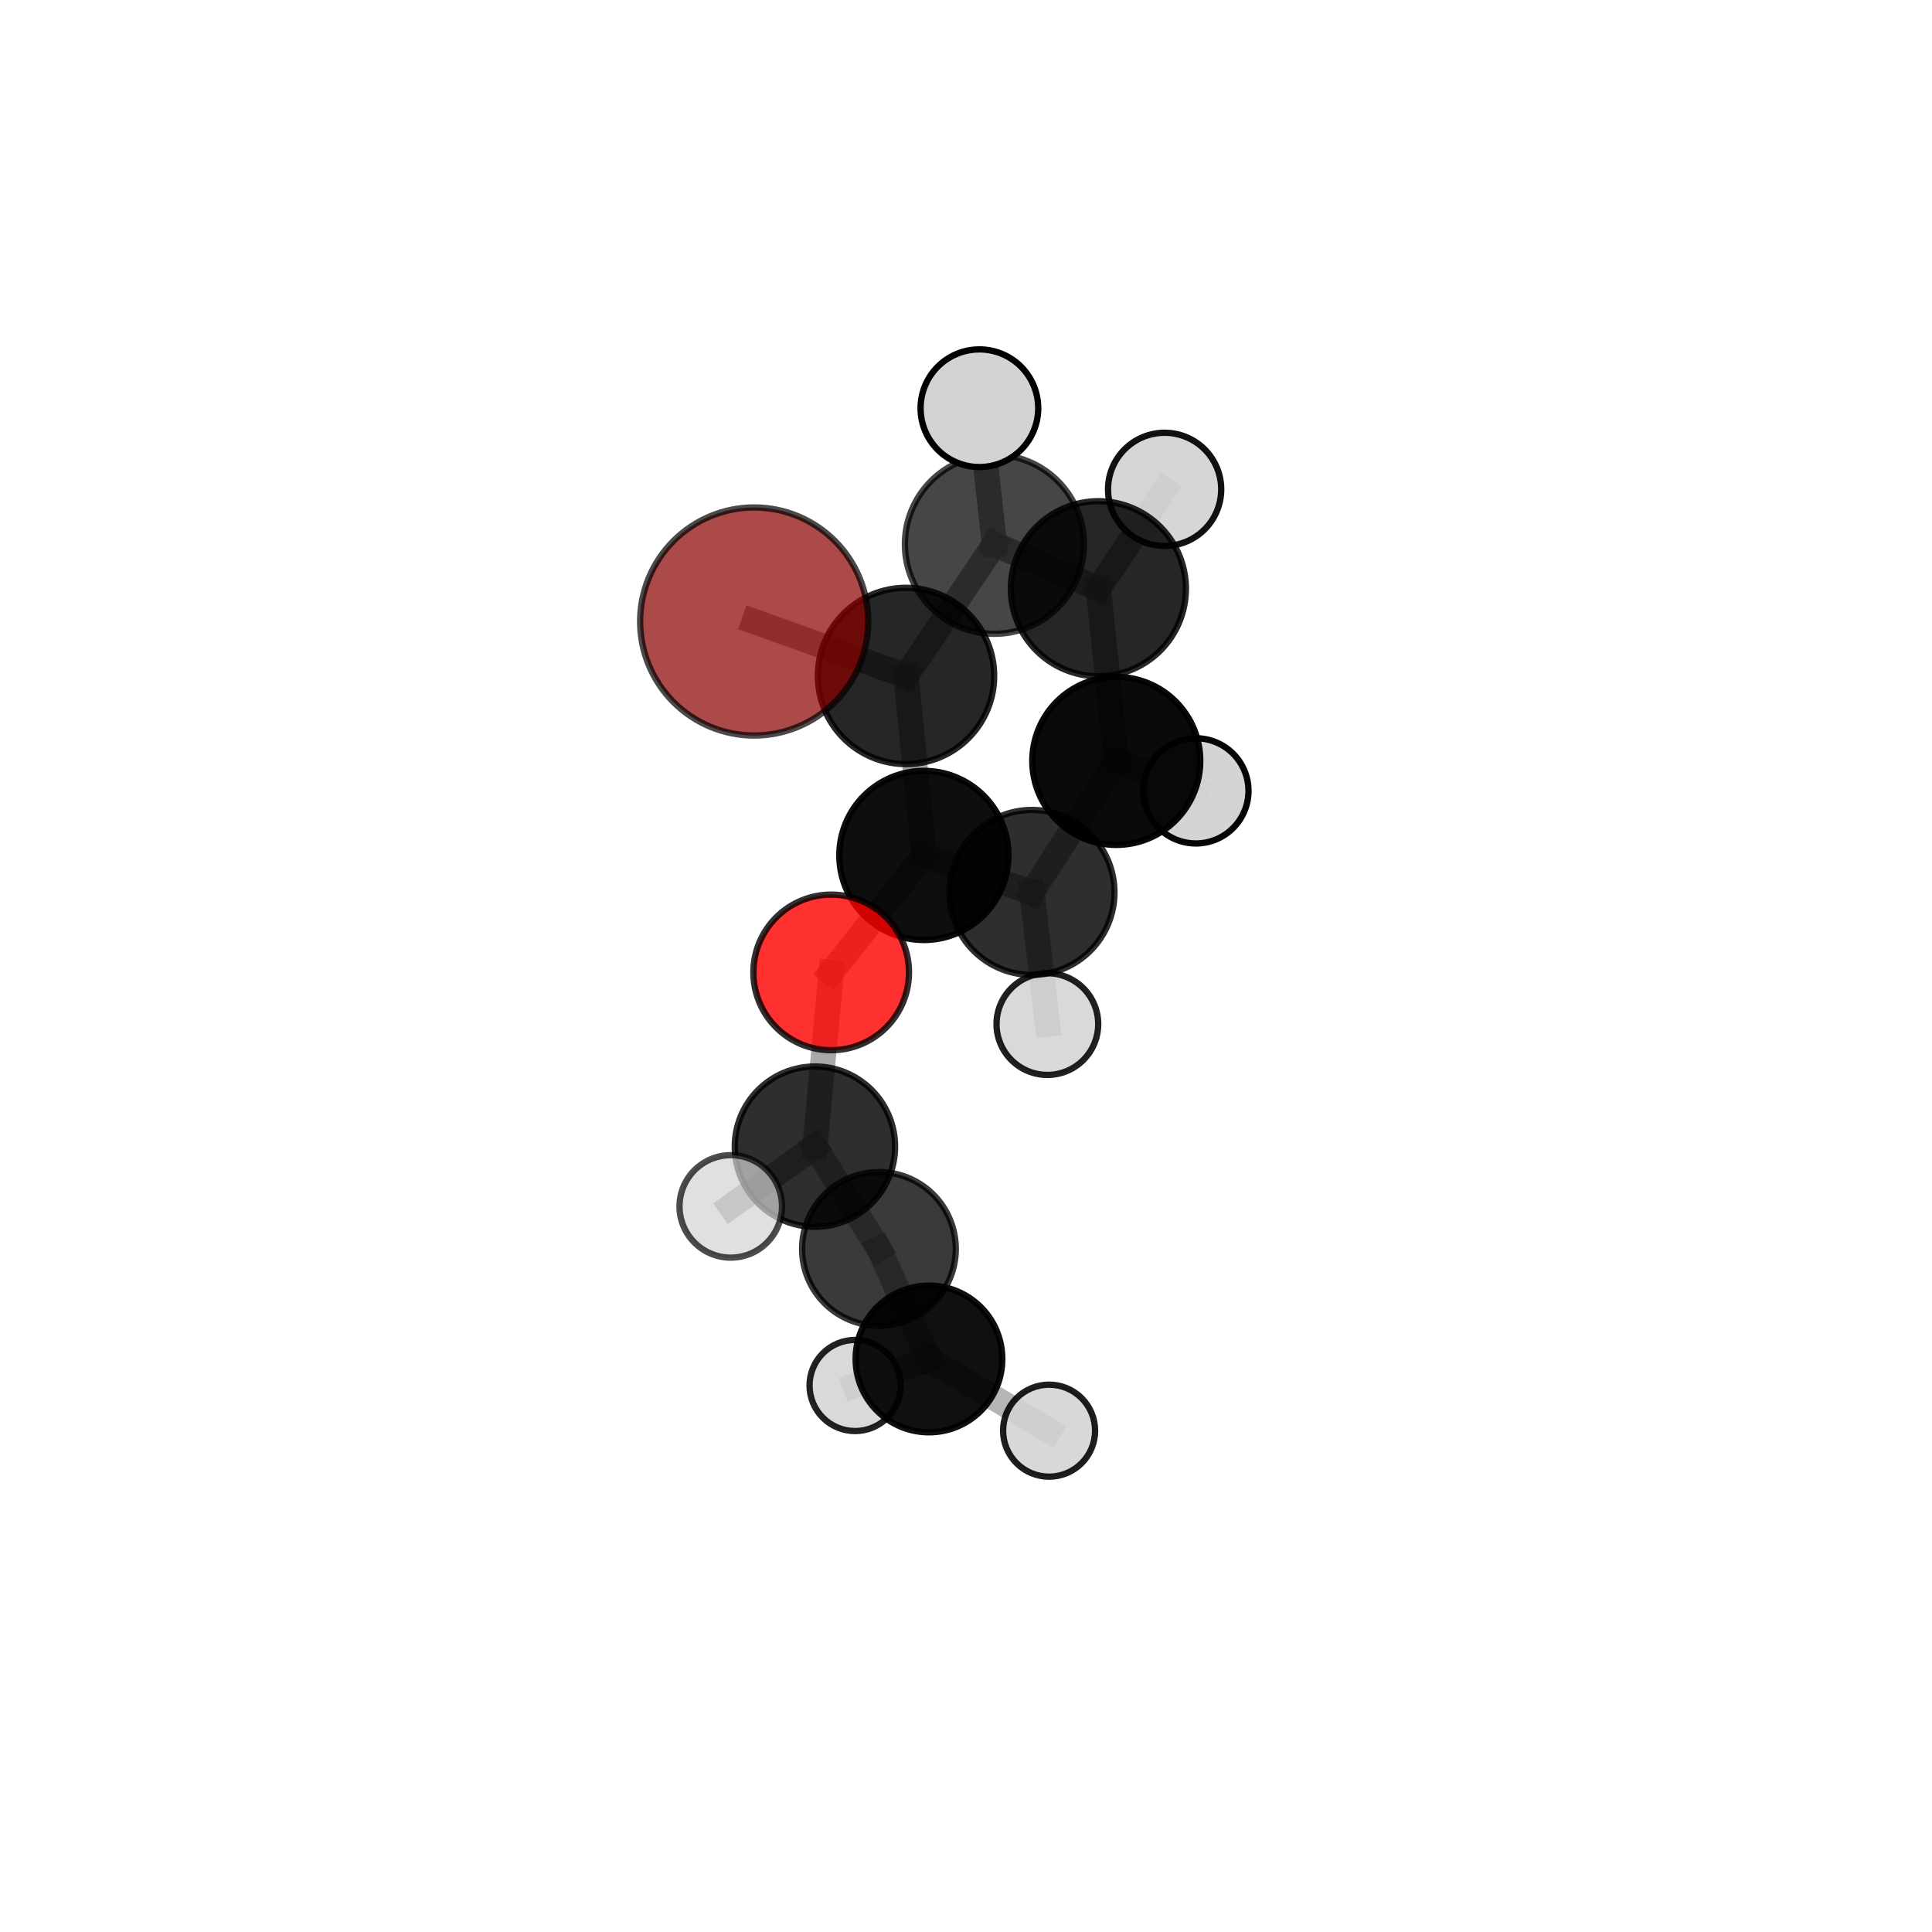 <?xml version="1.0" encoding="utf-8" standalone="no"?>
<!DOCTYPE svg PUBLIC "-//W3C//DTD SVG 1.1//EN"
  "http://www.w3.org/Graphics/SVG/1.1/DTD/svg11.dtd">
<svg xmlns:xlink="http://www.w3.org/1999/xlink" width="153pt" height="153pt" viewBox="0 0 153 153" xmlns="http://www.w3.org/2000/svg" version="1.1">
 <defs>
  <style type="text/css">*{stroke-linejoin: round; stroke-linecap: butt}</style>
 </defs>
 <g id="figure_1">
  <g id="patch_1">
   <path d="M 0 153 
L 153 153 
L 153 0 
L 0 0 
L 0 153 
z
" style="fill: none"/>
  </g>
  <g id="patch_2">
   <path d="M 7.2 145.8 
L 145.8 145.8 
L 145.8 7.2 
L 7.2 7.2 
L 7.2 145.8 
z
" style="fill: none"/>
  </g>
  <g id="axes_1">
   <g id="line2d_1">
    <path d="M 59.725 49.218 
L 71.751 53.53 
" clip-path="url(#p4093838b2c)" style="fill: none; stroke: #808080; stroke-opacity: 0.766; stroke-width: 2; stroke-linecap: square"/>
   </g>
   <g id="line2d_2">
    <path d="M 71.751 53.53 
L 73.165 67.744 
" clip-path="url(#p4093838b2c)" style="fill: none; stroke: #808080; stroke-opacity: 0.728; stroke-width: 2; stroke-linecap: square"/>
   </g>
   <g id="line2d_3">
    <path d="M 65.824 77.007 
L 73.165 67.744 
" clip-path="url(#p4093838b2c)" style="fill: none; stroke: #808080; stroke-opacity: 0.7; stroke-width: 2; stroke-linecap: square"/>
   </g>
   <g id="line2d_4">
    <path d="M 65.824 77.007 
L 64.536 90.805 
" clip-path="url(#p4093838b2c)" style="fill: none; stroke: #808080; stroke-opacity: 0.674; stroke-width: 2; stroke-linecap: square"/>
   </g>
   <g id="line2d_5">
    <path d="M 64.536 90.805 
L 69.606 98.903 
" clip-path="url(#p4093838b2c)" style="fill: none; stroke: #808080; stroke-opacity: 0.636; stroke-width: 2; stroke-linecap: square"/>
   </g>
   <g id="line2d_6">
    <path d="M 64.536 90.805 
L 57.87 95.538 
" clip-path="url(#p4093838b2c)" style="fill: none; stroke: #808080; stroke-opacity: 0.655; stroke-width: 2; stroke-linecap: square"/>
   </g>
   <g id="line2d_7">
    <path d="M 86.984 46.622 
L 78.751 43.103 
" clip-path="url(#p4093838b2c)" style="fill: none; stroke: #808080; stroke-opacity: 0.754; stroke-width: 2; stroke-linecap: square"/>
   </g>
   <g id="line2d_8">
    <path d="M 86.984 46.622 
L 88.401 60.258 
" clip-path="url(#p4093838b2c)" style="fill: none; stroke: #808080; stroke-opacity: 0.72; stroke-width: 2; stroke-linecap: square"/>
   </g>
   <g id="line2d_9">
    <path d="M 86.984 46.622 
L 92.229 38.753 
" clip-path="url(#p4093838b2c)" style="fill: none; stroke: #808080; stroke-opacity: 0.749; stroke-width: 2; stroke-linecap: square"/>
   </g>
   <g id="line2d_10">
    <path d="M 78.751 43.103 
L 71.751 53.53 
" clip-path="url(#p4093838b2c)" style="fill: none; stroke: #808080; stroke-opacity: 0.758; stroke-width: 2; stroke-linecap: square"/>
   </g>
   <g id="line2d_11">
    <path d="M 78.751 43.103 
L 77.561 32.327 
" clip-path="url(#p4093838b2c)" style="fill: none; stroke: #808080; stroke-opacity: 0.783; stroke-width: 2; stroke-linecap: square"/>
   </g>
   <g id="line2d_12">
    <path d="M 88.401 60.258 
L 81.725 70.673 
" clip-path="url(#p4093838b2c)" style="fill: none; stroke: #808080; stroke-opacity: 0.69; stroke-width: 2; stroke-linecap: square"/>
   </g>
   <g id="line2d_13">
    <path d="M 88.401 60.258 
L 94.705 62.63 
" clip-path="url(#p4093838b2c)" style="fill: none; stroke: #808080; stroke-opacity: 0.689; stroke-width: 2; stroke-linecap: square"/>
   </g>
   <g id="line2d_14">
    <path d="M 81.725 70.673 
L 73.165 67.744 
" clip-path="url(#p4093838b2c)" style="fill: none; stroke: #808080; stroke-opacity: 0.694; stroke-width: 2; stroke-linecap: square"/>
   </g>
   <g id="line2d_15">
    <path d="M 81.725 70.673 
L 82.944 81.1 
" clip-path="url(#p4093838b2c)" style="fill: none; stroke: #808080; stroke-opacity: 0.665; stroke-width: 2; stroke-linecap: square"/>
   </g>
   <g id="line2d_16">
    <path d="M 69.606 98.903 
L 73.568 107.621 
" clip-path="url(#p4093838b2c)" style="fill: none; stroke: #808080; stroke-opacity: 0.599; stroke-width: 2; stroke-linecap: square"/>
   </g>
   <g id="line2d_17">
    <path d="M 73.568 107.621 
L 67.717 109.721 
" clip-path="url(#p4093838b2c)" style="fill: none; stroke: #808080; stroke-opacity: 0.57; stroke-width: 2; stroke-linecap: square"/>
   </g>
   <g id="line2d_18">
    <path d="M 73.568 107.621 
L 83.081 113.298 
" clip-path="url(#p4093838b2c)" style="fill: none; stroke: #808080; stroke-opacity: 0.574; stroke-width: 2; stroke-linecap: square"/>
   </g>
   <g id="Path3DCollection_1">
    <path d="M 94.705 66.796 
C 95.81 66.796 96.87 66.357 97.651 65.576 
C 98.432 64.795 98.871 63.735 98.871 62.63 
C 98.871 61.525 98.432 60.466 97.651 59.684 
C 96.87 58.903 95.81 58.464 94.705 58.464 
C 93.6 58.464 92.541 58.903 91.759 59.684 
C 90.978 60.466 90.539 61.525 90.539 62.63 
C 90.539 63.735 90.978 64.795 91.759 65.576 
C 92.541 66.357 93.6 66.796 94.705 66.796 
z
" clip-path="url(#p4093838b2c)" style="fill: #d3d3d3; fill-opacity: 0.978; stroke: #000000; stroke-opacity: 0.978; stroke-width: 0.5"/>
    <path d="M 67.717 113.329 
C 68.674 113.329 69.592 112.949 70.269 112.272 
C 70.945 111.596 71.326 110.678 71.326 109.721 
C 71.326 108.764 70.945 107.846 70.269 107.169 
C 69.592 106.493 68.674 106.113 67.717 106.113 
C 66.76 106.113 65.842 106.493 65.166 107.169 
C 64.489 107.846 64.109 108.764 64.109 109.721 
C 64.109 110.678 64.489 111.596 65.166 112.272 
C 65.842 112.949 66.76 113.329 67.717 113.329 
z
" clip-path="url(#p4093838b2c)" style="fill: #d3d3d3; fill-opacity: 0.866; stroke: #000000; stroke-opacity: 0.866; stroke-width: 0.5"/>
    <path d="M 92.229 43.235 
C 93.418 43.235 94.558 42.763 95.398 41.922 
C 96.239 41.082 96.711 39.942 96.711 38.753 
C 96.711 37.565 96.239 36.425 95.398 35.584 
C 94.558 34.744 93.418 34.272 92.229 34.272 
C 91.041 34.272 89.901 34.744 89.06 35.584 
C 88.22 36.425 87.748 37.565 87.748 38.753 
C 87.748 39.942 88.22 41.082 89.06 41.922 
C 89.901 42.763 91.041 43.235 92.229 43.235 
z
" clip-path="url(#p4093838b2c)" style="fill: #d3d3d3; fill-opacity: 0.927; stroke: #000000; stroke-opacity: 0.927; stroke-width: 0.5"/>
    <path d="M 88.401 66.91 
C 90.165 66.91 91.857 66.21 93.105 64.962 
C 94.352 63.715 95.053 62.022 95.053 60.258 
C 95.053 58.494 94.352 56.802 93.105 55.555 
C 91.857 54.307 90.165 53.606 88.401 53.606 
C 86.637 53.606 84.944 54.307 83.697 55.555 
C 82.45 56.802 81.749 58.494 81.749 60.258 
C 81.749 62.022 82.45 63.715 83.697 64.962 
C 84.944 66.21 86.637 66.91 88.401 66.91 
z
" clip-path="url(#p4093838b2c)" style="fill-opacity: 0.959; stroke: #000000; stroke-opacity: 0.959; stroke-width: 0.5"/>
    <path d="M 82.944 85.126 
C 84.012 85.126 85.036 84.702 85.791 83.947 
C 86.546 83.192 86.97 82.168 86.97 81.1 
C 86.97 80.032 86.546 79.008 85.791 78.253 
C 85.036 77.498 84.012 77.073 82.944 77.073 
C 81.876 77.073 80.852 77.498 80.097 78.253 
C 79.342 79.008 78.917 80.032 78.917 81.1 
C 78.917 82.168 79.342 83.192 80.097 83.947 
C 80.852 84.702 81.876 85.126 82.944 85.126 
z
" clip-path="url(#p4093838b2c)" style="fill: #d3d3d3; fill-opacity: 0.874; stroke: #000000; stroke-opacity: 0.874; stroke-width: 0.5"/>
    <path d="M 86.984 53.553 
C 88.822 53.553 90.585 52.823 91.885 51.523 
C 93.185 50.223 93.915 48.46 93.915 46.622 
C 93.915 44.784 93.185 43.02 91.885 41.721 
C 90.585 40.421 88.822 39.691 86.984 39.691 
C 85.146 39.691 83.383 40.421 82.083 41.721 
C 80.783 43.02 80.053 44.784 80.053 46.622 
C 80.053 48.46 80.783 50.223 82.083 51.523 
C 83.383 52.823 85.146 53.553 86.984 53.553 
z
" clip-path="url(#p4093838b2c)" style="fill-opacity: 0.851; stroke: #000000; stroke-opacity: 0.851; stroke-width: 0.5"/>
    <path d="M 73.568 113.429 
C 75.108 113.429 76.585 112.817 77.675 111.728 
C 78.764 110.639 79.376 109.161 79.376 107.621 
C 79.376 106.08 78.764 104.603 77.675 103.514 
C 76.585 102.424 75.108 101.812 73.568 101.812 
C 72.027 101.812 70.55 102.424 69.461 103.514 
C 68.371 104.603 67.759 106.08 67.759 107.621 
C 67.759 109.161 68.371 110.639 69.461 111.728 
C 70.55 112.817 72.027 113.429 73.568 113.429 
z
" clip-path="url(#p4093838b2c)" style="fill-opacity: 0.937; stroke: #000000; stroke-opacity: 0.937; stroke-width: 0.5"/>
    <path d="M 83.081 116.942 
C 84.047 116.942 84.974 116.558 85.657 115.875 
C 86.34 115.191 86.724 114.264 86.724 113.298 
C 86.724 112.332 86.34 111.405 85.657 110.722 
C 84.974 110.039 84.047 109.655 83.081 109.655 
C 82.115 109.655 81.188 110.039 80.505 110.722 
C 79.821 111.405 79.438 112.332 79.438 113.298 
C 79.438 114.264 79.821 115.191 80.505 115.875 
C 81.188 116.558 82.115 116.942 83.081 116.942 
z
" clip-path="url(#p4093838b2c)" style="fill: #d3d3d3; fill-opacity: 0.882; stroke: #000000; stroke-opacity: 0.882; stroke-width: 0.5"/>
    <path d="M 81.725 77.205 
C 83.457 77.205 85.119 76.517 86.344 75.292 
C 87.569 74.067 88.257 72.406 88.257 70.673 
C 88.257 68.941 87.569 67.28 86.344 66.055 
C 85.119 64.83 83.457 64.142 81.725 64.142 
C 79.993 64.142 78.331 64.83 77.106 66.055 
C 75.881 67.28 75.193 68.941 75.193 70.673 
C 75.193 72.406 75.881 74.067 77.106 75.292 
C 78.331 76.517 79.993 77.205 81.725 77.205 
z
" clip-path="url(#p4093838b2c)" style="fill-opacity: 0.818; stroke: #000000; stroke-opacity: 0.818; stroke-width: 0.5"/>
    <path d="M 69.606 104.99 
C 71.22 104.99 72.768 104.349 73.91 103.207 
C 75.051 102.066 75.692 100.518 75.692 98.903 
C 75.692 97.289 75.051 95.741 73.91 94.6 
C 72.768 93.458 71.22 92.817 69.606 92.817 
C 67.992 92.817 66.443 93.458 65.302 94.6 
C 64.161 95.741 63.519 97.289 63.519 98.903 
C 63.519 100.518 64.161 102.066 65.302 103.207 
C 66.443 104.349 67.992 104.99 69.606 104.99 
z
" clip-path="url(#p4093838b2c)" style="fill-opacity: 0.772; stroke: #000000; stroke-opacity: 0.772; stroke-width: 0.5"/>
    <path d="M 78.751 50.193 
C 80.632 50.193 82.435 49.446 83.765 48.116 
C 85.094 46.787 85.842 44.983 85.842 43.103 
C 85.842 41.223 85.094 39.419 83.765 38.089 
C 82.435 36.76 80.632 36.013 78.751 36.013 
C 76.871 36.013 75.067 36.76 73.738 38.089 
C 72.408 39.419 71.661 41.223 71.661 43.103 
C 71.661 44.983 72.408 46.787 73.738 48.116 
C 75.067 49.446 76.871 50.193 78.751 50.193 
z
" clip-path="url(#p4093838b2c)" style="fill-opacity: 0.726; stroke: #000000; stroke-opacity: 0.726; stroke-width: 0.5"/>
    <path d="M 73.165 74.442 
C 74.942 74.442 76.645 73.736 77.901 72.48 
C 79.157 71.224 79.863 69.52 79.863 67.744 
C 79.863 65.967 79.157 64.264 77.901 63.008 
C 76.645 61.752 74.942 61.046 73.165 61.046 
C 71.389 61.046 69.685 61.752 68.429 63.008 
C 67.173 64.264 66.468 65.967 66.468 67.744 
C 66.468 69.52 67.173 71.224 68.429 72.48 
C 69.685 73.736 71.389 74.442 73.165 74.442 
z
" clip-path="url(#p4093838b2c)" style="fill-opacity: 0.944; stroke: #000000; stroke-opacity: 0.944; stroke-width: 0.5"/>
    <path d="M 77.561 36.986 
C 78.796 36.986 79.981 36.495 80.855 35.621 
C 81.728 34.748 82.219 33.563 82.219 32.327 
C 82.219 31.092 81.728 29.907 80.855 29.033 
C 79.981 28.16 78.796 27.669 77.561 27.669 
C 76.325 27.669 75.14 28.16 74.267 29.033 
C 73.393 29.907 72.903 31.092 72.903 32.327 
C 72.903 33.563 73.393 34.748 74.267 35.621 
C 75.14 36.495 76.325 36.986 77.561 36.986 
z
" clip-path="url(#p4093838b2c)" style="fill: #d3d3d3; stroke: #000000; stroke-width: 0.5"/>
    <path d="M 71.751 60.51 
C 73.602 60.51 75.377 59.774 76.686 58.465 
C 77.995 57.156 78.731 55.381 78.731 53.53 
C 78.731 51.678 77.995 49.903 76.686 48.594 
C 75.377 47.285 73.602 46.549 71.751 46.549 
C 69.899 46.549 68.124 47.285 66.815 48.594 
C 65.506 49.903 64.77 51.678 64.77 53.53 
C 64.77 55.381 65.506 57.156 66.815 58.465 
C 68.124 59.774 69.899 60.51 71.751 60.51 
z
" clip-path="url(#p4093838b2c)" style="fill-opacity: 0.85; stroke: #000000; stroke-opacity: 0.85; stroke-width: 0.5"/>
    <path d="M 64.536 97.153 
C 66.22 97.153 67.835 96.484 69.025 95.294 
C 70.215 94.104 70.884 92.489 70.884 90.805 
C 70.884 89.122 70.215 87.507 69.025 86.316 
C 67.835 85.126 66.22 84.457 64.536 84.457 
C 62.853 84.457 61.238 85.126 60.047 86.316 
C 58.857 87.507 58.188 89.122 58.188 90.805 
C 58.188 92.489 58.857 94.104 60.047 95.294 
C 61.238 96.484 62.853 97.153 64.536 97.153 
z
" clip-path="url(#p4093838b2c)" style="fill-opacity: 0.819; stroke: #000000; stroke-opacity: 0.819; stroke-width: 0.5"/>
    <path d="M 65.824 83.169 
C 67.458 83.169 69.026 82.52 70.181 81.365 
C 71.337 80.209 71.986 78.642 71.986 77.007 
C 71.986 75.373 71.337 73.806 70.181 72.65 
C 69.026 71.495 67.458 70.846 65.824 70.846 
C 64.19 70.846 62.623 71.495 61.467 72.65 
C 60.312 73.806 59.662 75.373 59.662 77.007 
C 59.662 78.642 60.312 80.209 61.467 81.365 
C 62.623 82.52 64.19 83.169 65.824 83.169 
z
" clip-path="url(#p4093838b2c)" style="fill: #ff0000; fill-opacity: 0.81; stroke: #000000; stroke-opacity: 0.81; stroke-width: 0.5"/>
    <path d="M 57.87 99.595 
C 58.946 99.595 59.978 99.168 60.739 98.407 
C 61.5 97.646 61.928 96.614 61.928 95.538 
C 61.928 94.462 61.5 93.429 60.739 92.668 
C 59.978 91.908 58.946 91.48 57.87 91.48 
C 56.794 91.48 55.762 91.908 55.001 92.668 
C 54.24 93.429 53.812 94.462 53.812 95.538 
C 53.812 96.614 54.24 97.646 55.001 98.407 
C 55.762 99.168 56.794 99.595 57.87 99.595 
z
" clip-path="url(#p4093838b2c)" style="fill: #d3d3d3; fill-opacity: 0.7; stroke: #000000; stroke-opacity: 0.7; stroke-width: 0.5"/>
    <path d="M 59.725 58.249 
C 62.12 58.249 64.417 57.297 66.111 55.604 
C 67.805 53.91 68.756 51.613 68.756 49.218 
C 68.756 46.823 67.805 44.526 66.111 42.832 
C 64.417 41.139 62.12 40.187 59.725 40.187 
C 57.33 40.187 55.033 41.139 53.339 42.832 
C 51.646 44.526 50.694 46.823 50.694 49.218 
C 50.694 51.613 51.646 53.91 53.339 55.604 
C 55.033 57.297 57.33 58.249 59.725 58.249 
z
" clip-path="url(#p4093838b2c)" style="fill: #8b0000; fill-opacity: 0.709; stroke: #000000; stroke-opacity: 0.709; stroke-width: 0.5"/>
   </g>
  </g>
 </g>
 <defs>
  <clipPath id="p4093838b2c">
   <rect x="7.2" y="7.2" width="138.6" height="138.6"/>
  </clipPath>
 </defs>
</svg>
